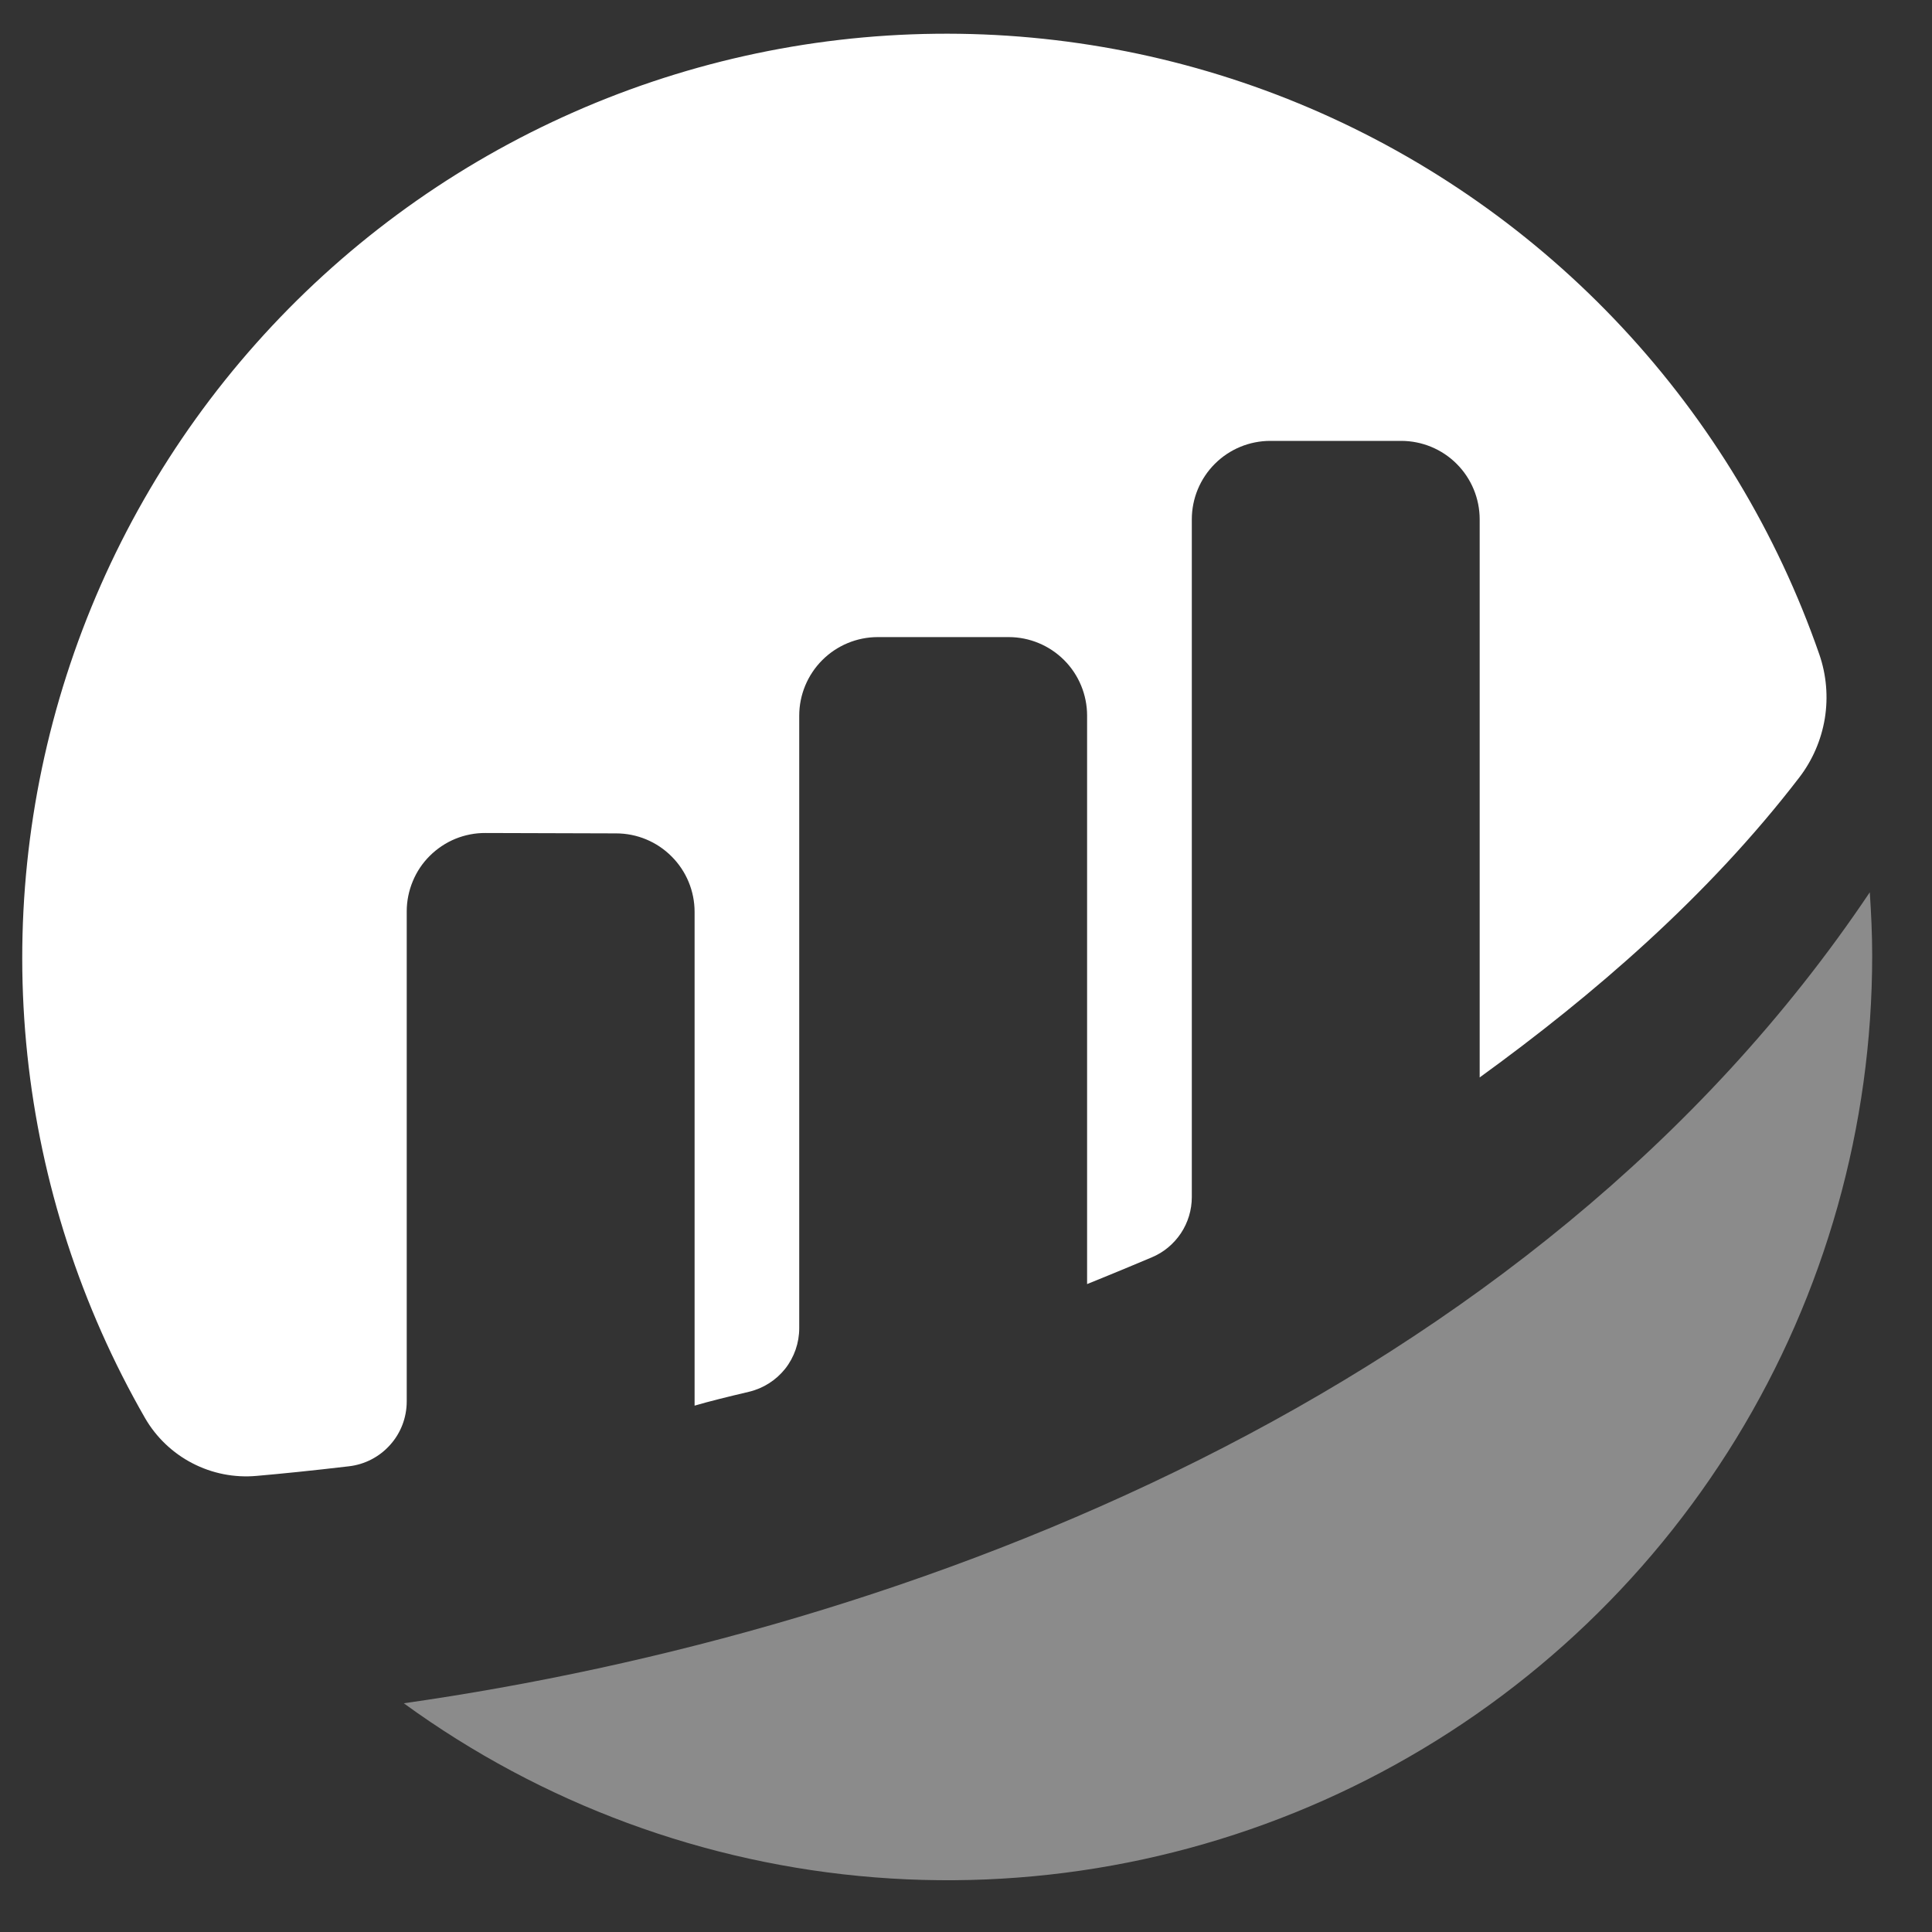 <svg width="25" height="25" viewBox="0 0 25 25" fill="none" xmlns="http://www.w3.org/2000/svg">
<rect x="0" y="0" width="25" height="25" fill="#333333" stroke="none"/>
<g clip-path="url(#clip0_7625_89077)">
<path d="M5.263 11.793C5.263 11.659 5.29 11.527 5.341 11.404C5.392 11.28 5.467 11.168 5.562 11.074C5.657 10.98 5.769 10.905 5.893 10.854C6.016 10.804 6.149 10.778 6.282 10.779L7.972 10.784C8.242 10.784 8.5 10.891 8.69 11.082C8.881 11.272 8.988 11.531 8.988 11.8V18.189C9.178 18.133 9.423 18.073 9.69 18.01C9.876 17.966 10.041 17.861 10.16 17.712C10.278 17.562 10.342 17.377 10.342 17.186V9.26C10.342 8.991 10.45 8.732 10.64 8.542C10.831 8.351 11.089 8.244 11.358 8.244H13.052C13.321 8.244 13.579 8.351 13.77 8.542C13.96 8.732 14.067 8.991 14.067 9.26V16.616C14.067 16.616 14.491 16.445 14.904 16.27C15.058 16.206 15.188 16.097 15.281 15.958C15.373 15.819 15.422 15.657 15.422 15.49V6.721C15.422 6.451 15.529 6.193 15.72 6.002C15.91 5.812 16.168 5.705 16.438 5.705H18.131C18.4 5.705 18.659 5.812 18.849 6.002C19.04 6.193 19.147 6.451 19.147 6.721V13.942C20.615 12.878 22.102 11.599 23.283 10.06C23.454 9.837 23.567 9.575 23.613 9.297C23.658 9.019 23.634 8.734 23.542 8.468C22.996 6.896 22.127 5.455 20.992 4.238C19.857 3.021 18.48 2.054 16.949 1.399C15.419 0.745 13.769 0.417 12.104 0.437C10.44 0.456 8.798 0.823 7.284 1.514C5.769 2.205 4.416 3.204 3.31 4.448C2.204 5.692 1.37 7.153 0.861 8.738C0.352 10.322 0.179 11.996 0.354 13.651C0.529 15.307 1.048 16.907 1.877 18.35C2.021 18.599 2.234 18.802 2.489 18.934C2.745 19.067 3.033 19.124 3.32 19.098C3.64 19.07 4.039 19.03 4.513 18.974C4.719 18.951 4.91 18.852 5.048 18.697C5.187 18.543 5.263 18.342 5.263 18.134L5.263 11.793Z" fill="white"/>
<path d="M5.226 22.041C7.011 23.34 9.12 24.119 11.32 24.293C13.52 24.467 15.726 24.029 17.693 23.027C19.659 22.026 21.31 20.5 22.464 18.618C23.617 16.736 24.227 14.572 24.226 12.364C24.226 12.089 24.213 11.816 24.195 11.546C19.824 18.065 11.754 21.112 5.227 22.04" fill="#8B8B8B"/>
</g>
<defs>
<clipPath id="clip0_7625_89077">
<rect width="24" height="24" fill="white" transform="translate(0.288 0.4)"/>
</clipPath>
</defs>
</svg>
